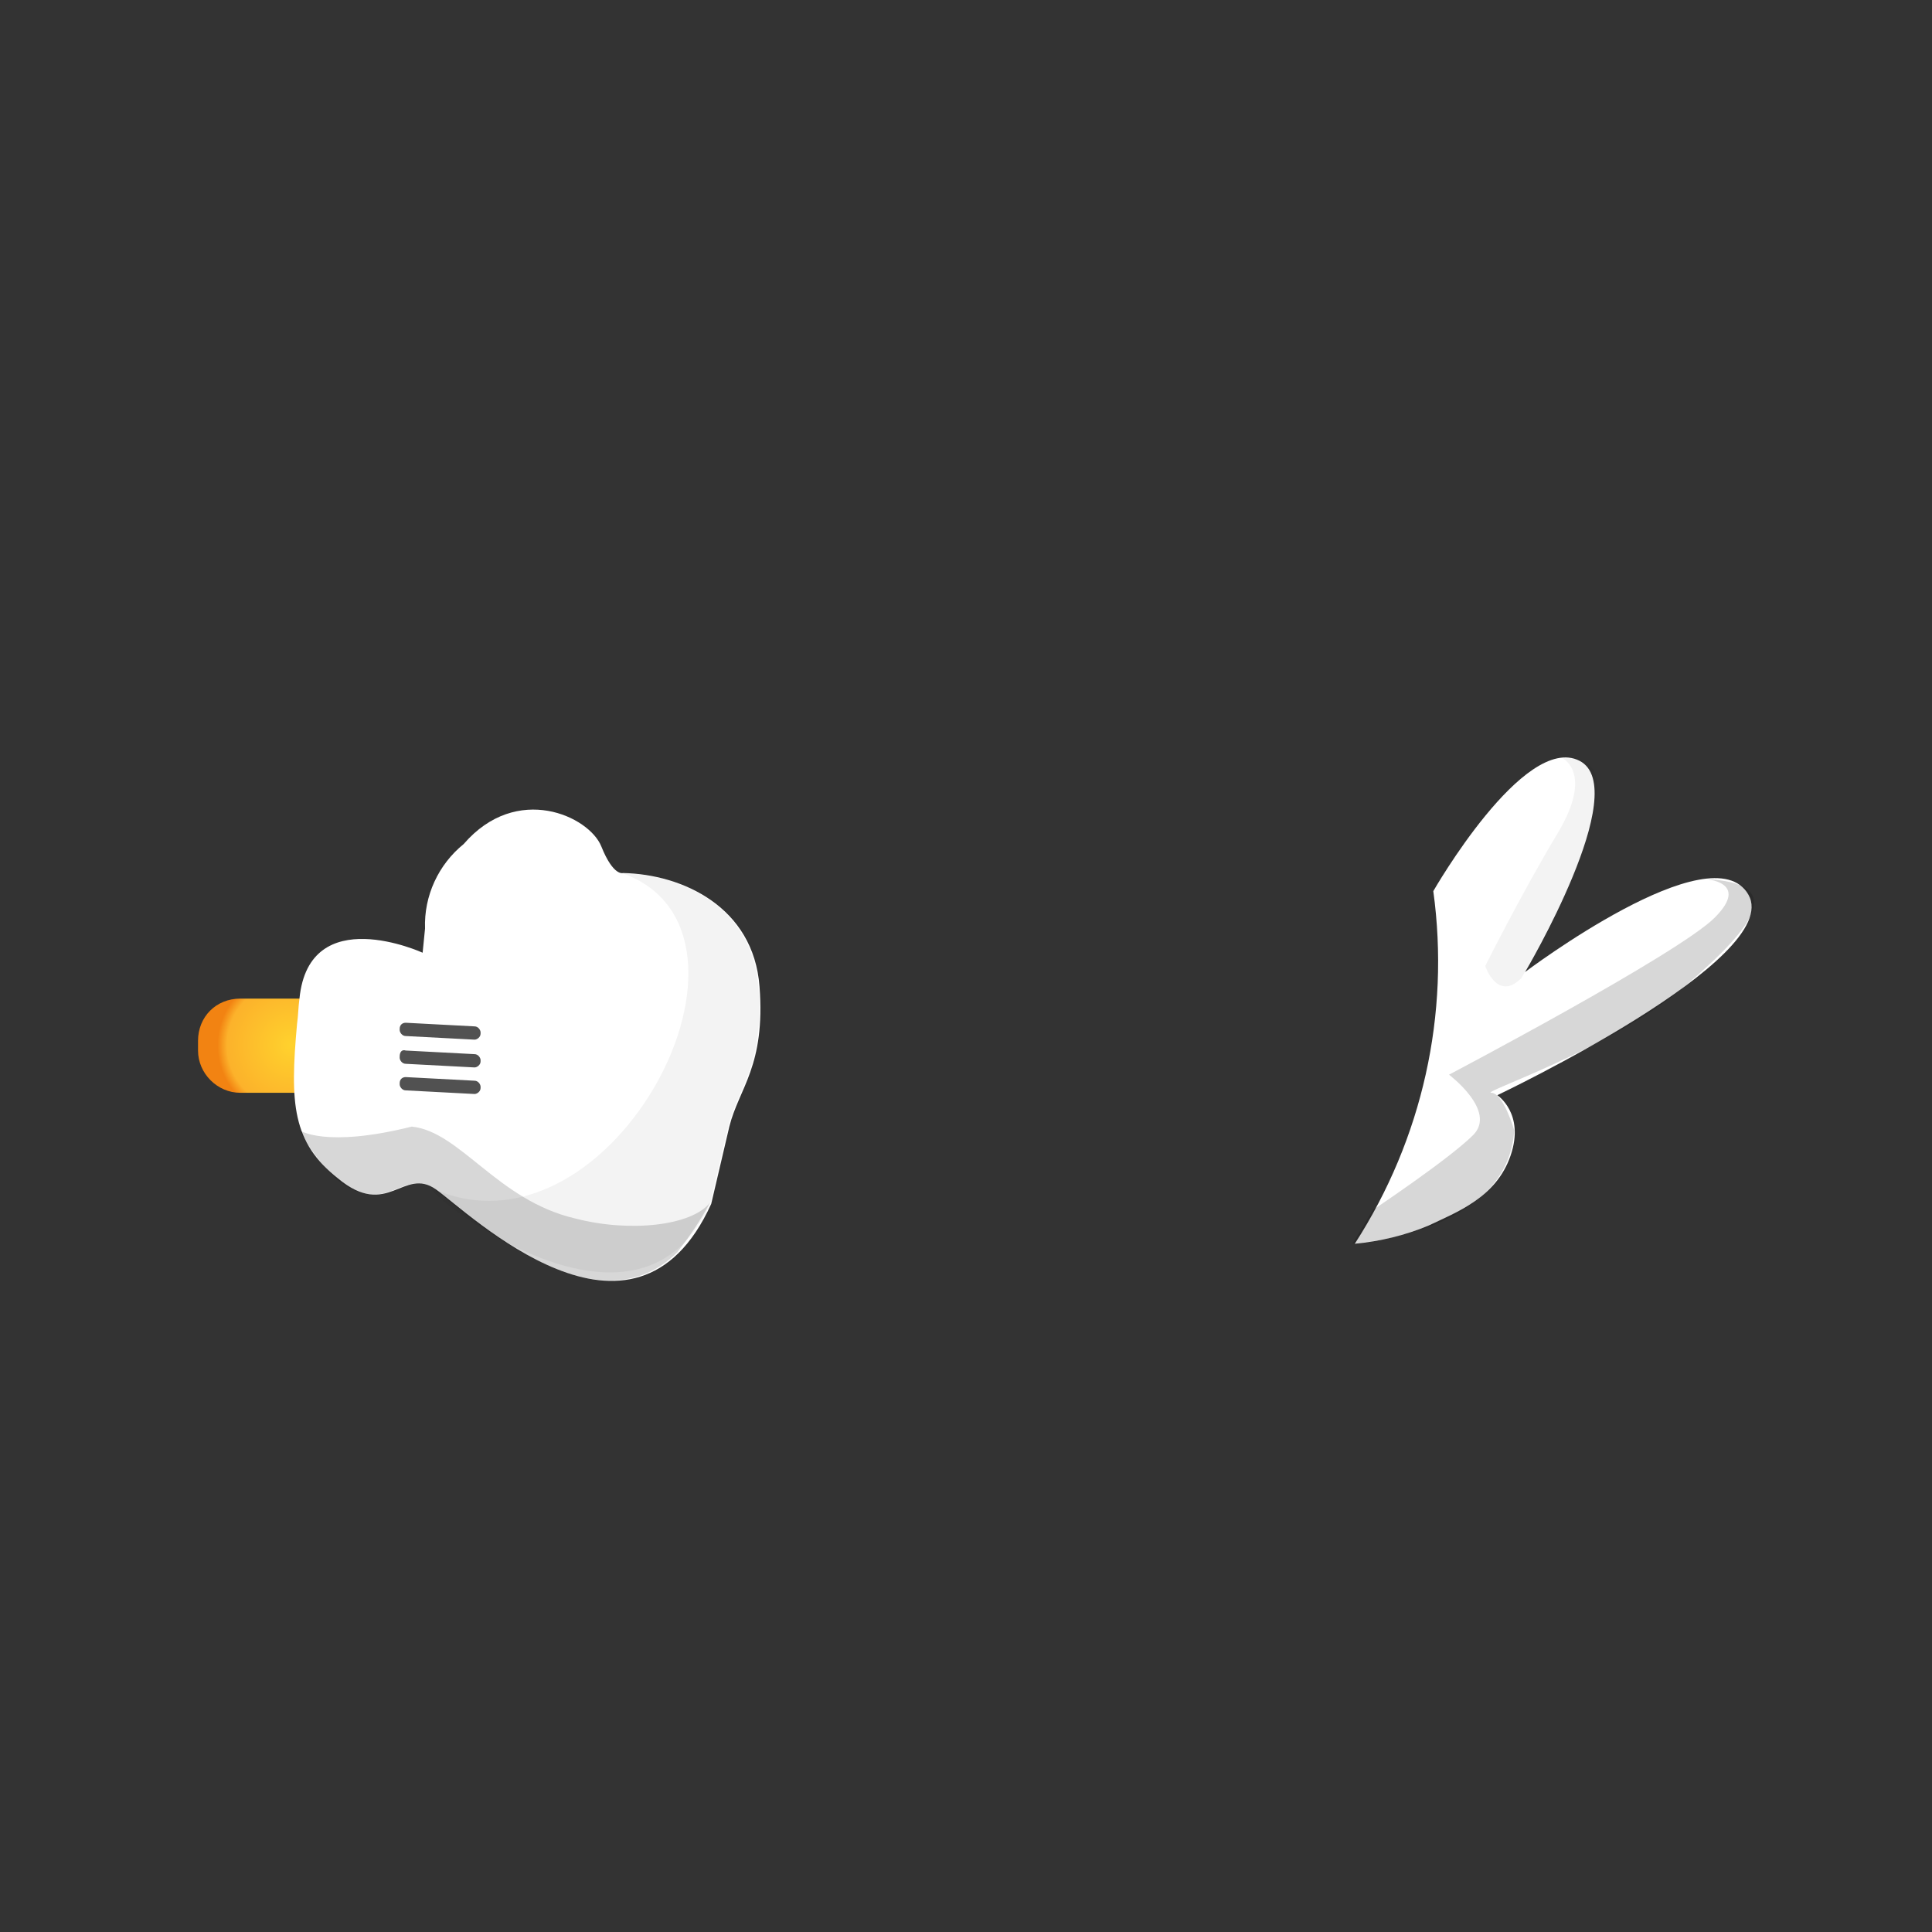 <?xml version="1.0" encoding="utf-8"?>
<!-- Generator: Adobe Illustrator 22.0.1, SVG Export Plug-In . SVG Version: 6.00 Build 0)  -->
<svg version="1.1" id="Layer_1" xmlns="http://www.w3.org/2000/svg" xmlns:xlink="http://www.w3.org/1999/xlink" x="0px" y="0px"
	 viewBox="0 0 160 160" style="enable-background:new 0 0 160 160;" xml:space="preserve">
<rect x="0" y="0" width="160" height="160" fill="#333333" stroke="none"/>
<style type="text/css">
	.st0{fill:url(#SVGID_1_);}
	.st1{fill:#FFFFFF;}
	.st2{opacity:5.000000e-02;}
	.st3{opacity:0.16;}
	.st4{fill:#515151;}
</style>
<title>Artboard 42 copy 92</title>
<radialGradient id="SVGID_1_" cx="24.155" cy="75.445" r="6.146" gradientTransform="matrix(1 0 0 -1 0 162)" gradientUnits="userSpaceOnUse">
	<stop  offset="0" style="stop-color:#FFD22D"/>
	<stop  offset="0.87" style="stop-color:#FCB22B"/>
	<stop  offset="1" style="stop-color:#F28312"/>
</radialGradient>
<path class="st0" d="M19.9,82.7h8.6c1.9,0,3.5,1.6,3.5,3.5v0.8c0,1.9-1.6,3.5-3.5,3.5h-8.6c-1.9,0-3.5-1.6-3.5-3.5v-0.8
	C16.4,84.2,17.9,82.7,19.9,82.7z"/>
<path class="st1" d="M38.4,69.9c-2.1,1.7-3.3,4.3-3.2,7l-0.2,2c0,0-9.4-4.3-10.2,3.8c-0.1,0.7-0.1,1.4-0.2,2.1
	c-0.6,6.6-0.4,9.8,3.4,12.8c4.1,3.4,5.4-1,8.1,0.9s16.4,15.3,22.8,1.2l1.5-6.4c0.8-3.2,3-5,2.5-11.6s-6.4-9.3-11.3-9.4
	c0,0-0.8,0.3-1.8-2.2S42.8,64.8,38.4,69.9z"/>
<g class="st2">
	<path d="M36,98.5c-2.9-1.5,16.4,15.3,22.8,1.2l1.5-6.4c0.8-3.2,3-5,2.5-11.6s-6.4-9.3-11.3-9.4C65.2,77.1,50.8,104.9,36,98.5z"/>
</g>
<g class="st3">
	<path d="M24.8,93.6c0.8,1.5,1.8,2.8,3,4c4.2,3.4,5.5-1,8.2,0.9c2.3,1.7,13.2,12.1,20.1,5.2c1-1.3,1.9-2.6,2.7-4.1
		c-1.5,1.9-6.6,2.5-11.2,1.3c-6.4-1.5-9.5-7.2-13.5-7.6C26.9,95.1,24.8,93.6,24.8,93.6z"/>
</g>
<path class="st4" d="M33.6,84.7l5.7,0.3c0.3,0,0.5,0.3,0.5,0.5l0,0.1c0,0.3-0.3,0.5-0.5,0.5l-5.7-0.3c-0.3,0-0.5-0.3-0.5-0.5l0-0.1
	C33.1,84.9,33.3,84.7,33.6,84.7z"/>
<path class="st4" d="M33.6,87l5.7,0.3c0.3,0,0.5,0.3,0.5,0.5l0,0.1c0,0.3-0.3,0.5-0.5,0.5l-5.7-0.3c-0.3,0-0.5-0.3-0.5-0.5l0-0.1
	C33.1,87.1,33.3,86.9,33.6,87z"/>
<path class="st4" d="M33.6,89.2l5.7,0.3c0.3,0,0.5,0.3,0.5,0.5l0,0.1c0,0.3-0.3,0.5-0.5,0.5l-5.7-0.3c-0.3,0-0.5-0.3-0.5-0.5l0-0.1
	C33.1,89.4,33.3,89.2,33.6,89.2z"/>
<path class="st1" d="M118.7,73.8c0,0,7.5-13.1,12.1-10.8c4.5,2.3-4.5,17.5-4.5,17.5s15.5-11.7,18.5-6.4S124,90.7,124,90.7
	s2.3,1.5,1.1,5s-4.5,4.7-6.8,5.8c-1.9,0.8-4,1.3-6.1,1.5C117.8,94.3,120.1,84,118.7,73.8z"/>
<g class="st2">
	<path d="M129.4,62.8c0,0,2.6,1.2-0.4,6.2s-6,11-6,11s1,3,3,1c0,0,4.1-7.2,5.1-10.6S133.8,62.5,129.4,62.8z"/>
</g>
<g class="st3">
	<path d="M141.2,72.8c0,0,3.8,0.2,0.8,3.2s-22,13-22,13s4,3,2,5s-8.3,6.2-8.3,6.2L112,103c0,0,12.9-0.8,13.4-9.4
		c0,0-0.9-3.1-1.9-3.1s9.9-3.6,16-8.8S147.9,73.1,141.2,72.8z"/>
</g>
</svg>
